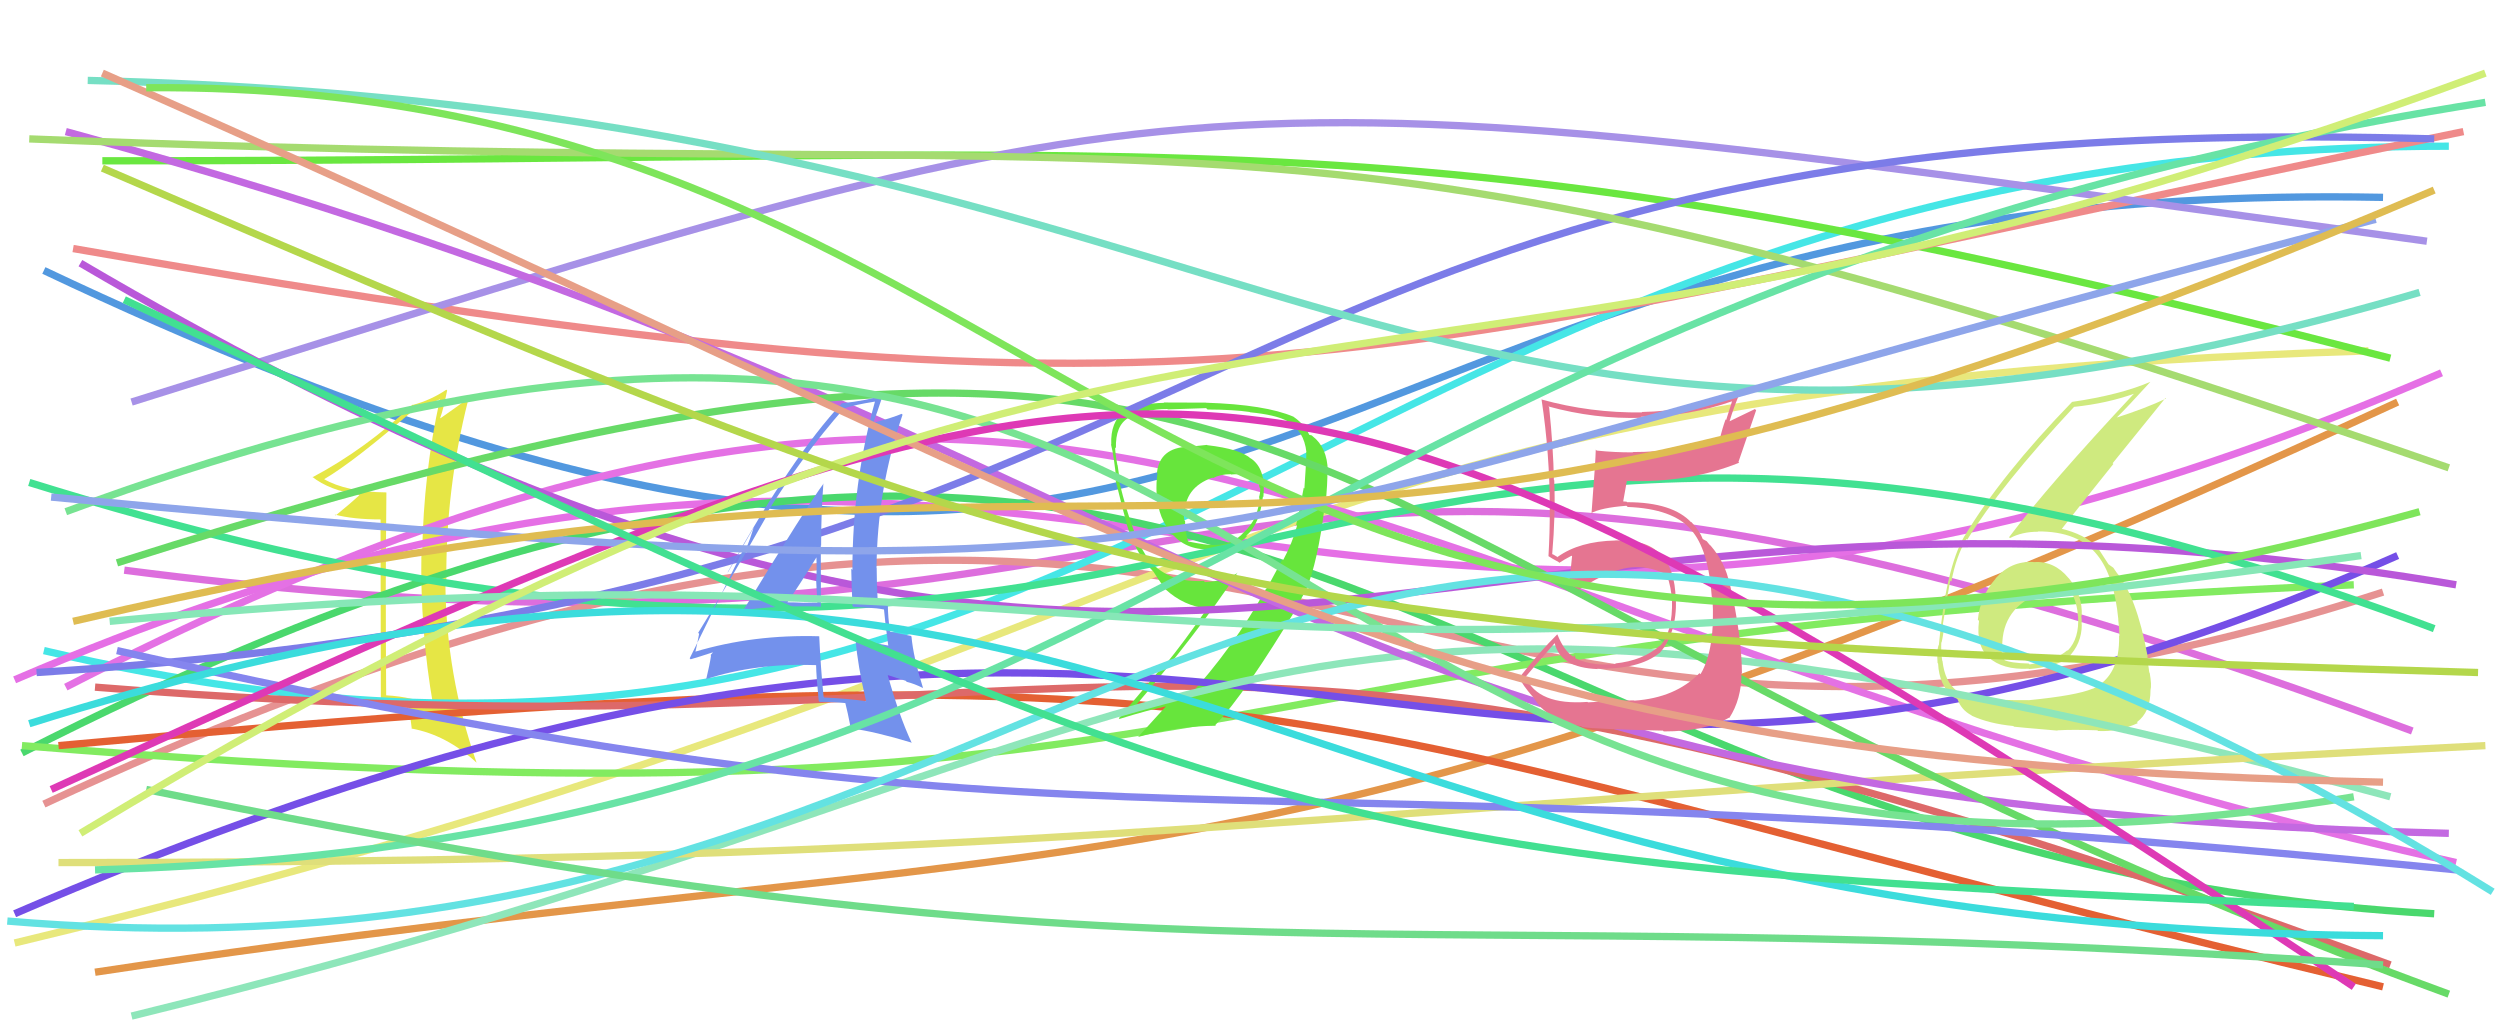 <svg xmlns="http://www.w3.org/2000/svg" width="342" height="140" viewBox="0,0,342,140"><path d="M17 78 C179 99,156 35,330 100" stroke="#dd6edd" fill="none"/><path d="M6 110 C180 29,184 127,326 81" stroke="#e69292" fill="none"/><path d="M6 37 C177 118,169 24,326 27" stroke="#5298df" fill="none"/><path d="M2 129 C173 88,164 53,324 48" stroke="#e8e87c" fill="none"/><path fill="#e6e645" d="M52.85 67.38L52.67 67.20L52.83 67.36Q47.35 67.31 44.25 65.50L44.29 65.53L44.32 65.57Q48.47 63.13 56.73 55.96L56.82 56.05L56.72 55.94Q57.98 55.66 60.18 54.62L60.27 54.72L60.18 54.62Q57.95 64.73 57.76 75.51L57.67 75.43L57.65 75.41Q57.45 86.19 59.26 96.52L59.29 96.55L59.37 96.63Q56.44 95.31 52.82 95.12L52.96 95.25L52.83 95.13Q52.78 88.23 52.78 81.32L52.78 81.33L52.77 81.31Q52.79 74.36 52.86 67.39ZM52.06 71.05L52.10 95.82L52.11 95.82Q54.17 95.83 55.79 96.15L55.72 96.08L55.88 96.24Q56.02 97.42 56.34 99.74L56.33 99.72L56.27 99.66Q61.06 100.52 65.19 104.33L65.22 104.35L65.19 104.32Q60.99 92.25 60.93 79.59L60.99 79.65L61.06 79.72Q60.93 67.06 64.03 54.79L64.03 54.79L63.84 54.61Q62.97 55.34 60.25 57.22L60.28 57.25L60.22 57.18Q60.65 56.00 61.17 53.42L61.18 53.43L61.06 53.31Q58.94 54.74 56.49 55.39L56.36 55.26L56.45 55.35Q50.05 61.41 42.75 65.29L42.85 65.38L42.66 65.19Q45.09 67.11 49.09 67.69L49.10 67.70L49.16 67.75Q48.12 68.72 45.92 70.52L45.87 70.47L45.79 70.39Q48.33 71.06 52.08 71.06L52.15 71.14Z"/><path d="M6 89 C155 124,180 20,335 20" stroke="#45e6e6" fill="none"/><path d="M2 93 C151 29,177 119,334 51" stroke="#e56fe5" fill="none"/><path d="M13 133 C152 112,170 128,328 55" stroke="#e39649" fill="none"/><path d="M14 22 C171 22,192 14,327 49" stroke="#6ae740" fill="none"/><path d="M10 34 C171 62,180 50,337 18" stroke="#ef8a8a" fill="none"/><path d="M3 103 C174 16,192 117,333 125" stroke="#4ad86d" fill="none"/><path d="M9 94 C151 21,180 83,336 118" stroke="#e471e4" fill="none"/><path d="M18 55 C168 8,158 9,332 33" stroke="#a791e7" fill="none"/><path d="M3 102 C174 116,154 87,322 80" stroke="#82eb60" fill="none"/><path d="M8 102 C183 86,172 98,326 135" stroke="#e46033" fill="none"/><path d="M13 94 C162 106,156 69,327 132" stroke="#dd6969" fill="none"/><path fill="#67e53c" d="M165.12 60.86L165.12 60.86L162.55 61.13L162.53 61.11Q158.66 61.24 158.27 64.67L158.21 64.61L158.35 64.75Q158.15 65.90 158.22 67.58L158.29 67.65L158.27 67.63Q158.40 70.99 160.53 73.25L160.49 73.22L160.46 73.19Q162.53 75.38 165.76 75.12L165.77 75.14L165.80 75.17Q169.29 74.90 170.58 73.35L170.59 73.37L170.50 73.28Q172.32 71.74 172.77 67.93L172.93 68.09L172.83 67.99Q173.23 64.12 171.10 62.70L171.08 62.69L171.15 62.76Q169.68 61.42 165.16 60.90ZM175.46 76.62L175.41 76.57L173.29 80.52L173.24 80.47Q168.71 88.67 162.32 95.58L162.16 95.42L162.27 95.53Q159.49 95.79 154.91 97.15L154.87 97.11L154.87 97.11Q163.94 86.47 169.30 78.34L169.20 78.24L169.32 78.36Q167.61 79.50 164.84 79.63L164.71 79.50L164.68 79.47Q159.59 79.74 157.01 76.38L156.98 76.36L157.15 76.53Q155.02 73.74 153.14 65.99L153.22 66.08L153.17 66.02Q153.15 65.23 152.89 63.65L152.91 63.67L152.86 63.62Q152.55 61.97 152.55 61.20L152.62 61.27L152.66 61.32Q152.57 58.19 154.38 57.16L154.46 57.24L154.53 57.31Q156.53 55.95 159.70 55.95L159.68 55.93L159.76 56.01Q165.00 55.83 165.00 55.83L165.12 55.95L165.19 56.02Q168.83 56.04 170.96 56.36L170.87 56.27L171.00 56.40Q174.50 56.74 176.05 57.58L175.97 57.50L176.11 57.64Q178.40 58.90 178.72 61.87L178.73 61.87L178.69 61.83Q178.77 62.30 178.44 66.82L178.33 66.70L178.35 66.72Q177.70 70.34 177.31 71.76L177.32 71.77L177.44 71.89Q176.80 74.28 175.51 76.67ZM178.68 80.68L178.68 80.68L178.68 80.68Q180.27 76.85 181.18 69.55L181.30 69.68L181.28 69.66Q181.65 65.82 181.58 64.34L181.61 64.37L181.64 64.40Q181.57 61.22 179.56 59.67L179.46 59.57L179.03 59.46L179.14 59.57Q178.57 58.16 177.02 57.06L177.06 57.11L176.96 57.01Q173.11 55.35 164.97 55.09L164.97 55.09L164.96 55.08Q163.33 55.06 159.20 55.06L159.19 55.06L159.24 55.11Q156.30 55.13 153.78 56.30L153.71 56.23L153.78 56.30Q151.89 57.70 152.02 60.80L152.05 60.84L151.98 60.77Q152.40 62.41 152.73 65.84L152.63 65.74L152.62 65.73Q153.71 70.25 154.17 71.67L154.05 71.56L154.09 71.59Q155.05 74.75 156.66 76.94L156.66 76.94L156.61 76.88Q157.11 77.51 157.75 78.16L157.76 78.17L157.79 78.20Q158.29 79.02 159.39 80.57L159.39 80.57L159.42 80.60Q161.94 82.93 165.24 83.26L165.20 83.22L165.17 83.19Q162.01 87.78 159.36 91.01L159.27 90.91L153.05 98.26L153.15 98.35Q157.03 97.14 159.81 96.56L159.68 96.43L159.68 96.43Q158.36 97.89 155.71 100.79L155.83 100.91L155.73 100.81Q161.05 99.34 166.34 99.28L166.27 99.21L166.25 99.19Q170.32 94.93 177.69 82.66L177.61 82.59L177.61 82.71L177.60 82.70Q178.14 81.56 178.72 80.72ZM168.48 64.99L168.45 64.97L168.39 64.91Q169.53 64.81 170.30 65.01L170.26 64.96L170.31 65.01Q171.29 65.09 171.93 65.28L171.98 65.33L172.08 65.43Q172.16 65.96 172.29 66.67L172.35 66.73L172.40 66.79Q172.43 67.39 172.23 68.04L172.31 68.11L172.29 68.09Q172.18 70.95 170.17 72.82L170.13 72.78L170.16 72.81Q168.61 74.62 165.84 74.56L165.71 74.43L165.81 74.53Q165.17 74.60 162.58 74.08L162.41 73.91L162.49 73.99Q162.12 72.52 162.12 71.29L162.14 71.31L162.03 71.20Q161.94 70.79 161.94 70.40L161.93 70.39L162.06 70.52Q161.99 66.70 165.86 65.34L165.93 65.42L165.92 65.41Q166.94 64.87 168.36 64.87Z"/><path d="M2 125 C178 49,190 137,328 76" stroke="#754fe7" fill="none"/><path fill="#cfea7f" d="M278.33 77.04L278.32 77.04L278.17 76.88Q275.09 76.71 272.99 79.13L273.10 79.24L273.01 79.15Q270.89 81.55 270.57 84.78L270.59 84.80L270.73 84.94Q270.28 88.37 272.12 90.01L272.04 89.93L272.01 89.90Q273.97 91.67 277.53 91.48L277.55 91.51L277.58 91.53Q281.08 91.22 282.95 90.06L282.87 89.97L282.89 89.99Q284.79 88.08 284.79 85.44L284.92 85.57L284.76 85.41Q284.82 84.83 284.70 84.18L284.74 84.23L284.78 84.27Q284.93 81.45 283.06 79.16L283.06 79.16L282.96 79.06Q281.02 76.70 278.18 76.89ZM277.58 95.86L277.62 95.90L277.50 95.78Q270.17 95.88 267.78 94.59L267.72 94.53L267.73 94.53Q266.05 93.31 265.73 90.40L265.62 90.29L265.69 90.36Q265.51 89.08 265.57 87.86L265.71 87.99L265.61 87.90Q265.94 86.35 265.94 85.58L265.87 85.51L265.78 85.41Q266.55 80.57 266.81 79.41L266.85 79.45L266.95 79.54Q267.59 76.12 269.01 73.73L269.11 73.83L269.12 73.83Q273.67 66.44 283.74 55.65L283.77 55.68L283.75 55.66Q288.31 55.18 292.05 53.82L292.05 53.82L292.00 53.77Q280.26 66.32 274.84 73.49L274.98 73.62L274.97 73.61Q276.61 72.74 278.81 72.74L278.70 72.63L278.77 72.70Q284.36 72.67 286.94 75.97L286.93 75.95L286.90 75.92Q289.21 78.75 289.79 84.75L289.92 84.88L289.77 84.73Q289.93 86.00 289.93 87.03L289.89 86.98L289.89 86.99Q290.03 92.43 286.29 94.23L286.26 94.21L286.26 94.21Q284.10 95.14 277.51 95.79ZM281.52 99.99L281.33 99.81L281.44 99.91Q283.57 99.78 286.93 99.91L286.97 99.96L287.02 100.00Q289.81 100.14 292.46 98.92L292.46 98.92L292.33 98.79Q294.19 97.42 294.19 94.39L294.26 94.46L294.19 94.39Q294.37 93.73 294.08 92.05L294.06 92.03L294.02 91.99Q293.77 90.35 293.77 89.57L293.72 89.53L293.75 89.55Q292.25 81.53 289.53 78.30L289.47 78.24L289.56 78.33Q289.37 78.07 289.11 77.68L289.07 77.64L288.64 77.34L288.37 77.14L288.48 77.25Q287.94 76.45 286.91 74.83L286.81 74.73L286.95 74.88Q285.21 73.07 281.85 72.29L281.95 72.39L281.99 72.43Q284.07 69.74 289.11 63.47L289.01 63.37L296.23 54.45L296.31 54.53Q293.51 55.86 289.44 57.16L289.41 57.12L289.49 57.20Q291.12 55.61 294.16 52.25L294.11 52.20L294.15 52.24Q290.05 54.01 283.46 54.98L283.47 55.00L283.46 54.98Q273.76 64.98 268.72 73.38L268.79 73.44L268.72 73.37Q266.20 77.70 265.23 88.29L265.21 88.27L265.19 88.25Q264.93 89.08 265.06 90.70L265.10 90.74L265.13 90.77Q265.28 93.76 267.15 95.31L267.17 95.33L267.15 95.31Q267.87 95.65 267.81 95.71L267.72 95.62L267.81 95.71Q268.33 97.14 269.69 97.85L269.64 97.80L269.76 97.92Q272.13 99.00 275.42 99.32L275.52 99.42L275.51 99.41Q275.54 99.44 281.48 99.95ZM281.04 80.85L280.95 80.76L280.97 80.78Q282.01 80.65 283.62 81.49L283.69 81.56L283.62 81.49Q284.25 83.15 284.25 84.25L284.18 84.18L284.28 84.28Q284.48 87.32 282.87 89.00L282.85 88.99L282.82 88.95Q281.20 90.37 277.65 90.89L277.47 90.71L277.53 90.77Q275.02 90.71 274.11 90.26L274.22 90.37L274.29 90.44Q273.83 89.52 273.83 89.01L273.91 89.09L273.93 89.11Q273.57 83.58 278.54 81.38L278.43 81.27L278.38 81.23Q279.70 80.67 280.99 80.80Z"/><path d="M18 139 C173 101,165 65,327 109" stroke="#8ee6ba" fill="none"/><path d="M11 36 C166 127,188 55,336 80" stroke="#b958d9" fill="none"/><path d="M8 118 C155 118,178 110,340 102" stroke="#dfdf7a" fill="none"/><path d="M4 66 C174 119,176 27,333 86" stroke="#41e191" fill="none"/><path d="M9 18 C171 62,171 110,335 114" stroke="#c369e1" fill="none"/><path d="M16 77 C189 22,166 74,335 136" stroke="#67da67" fill="none"/><path d="M5 92 C178 81,160 14,333 19" stroke="#7c7ce8" fill="none"/><path fill="#e57591" d="M217.28 96.13L217.27 96.12L217.17 96.02Q210.37 96.52 208.69 92.58L208.55 92.44L208.70 92.59Q210.03 91.01 212.68 87.98L212.67 87.97L212.68 87.98Q213.45 91.34 218.55 91.53L218.43 91.41L218.50 91.47Q224.23 91.59 227.01 89.33L227.03 89.35L227.03 89.35Q229.40 86.62 229.27 82.03L229.34 82.10L229.23 81.99Q229.11 73.54 220.97 73.93L220.99 73.94L220.98 73.94Q216.06 74.05 213.09 76.18L213.15 76.25L212.51 75.87L212.29 75.78L212.34 75.82Q212.81 70.35 212.62 65.70L212.59 65.68L212.57 65.65Q212.50 61.32 211.92 55.70L211.92 55.71L211.81 55.60Q218.15 57.35 224.61 57.16L224.55 57.10L224.47 57.02Q231.02 56.98 237.09 54.85L236.99 54.75L236.14 57.45L236.06 57.37Q235.58 58.70 235.26 60.12L235.20 60.06L235.17 60.03Q229.94 61.84 223.35 61.84L223.32 61.81L223.39 61.88Q220.96 61.90 218.44 61.64L218.39 61.60L218.30 61.51Q218.29 62.79 217.71 70.35L217.59 70.22L217.60 70.23Q219.01 69.45 222.50 69.19L222.55 69.24L222.66 69.35Q228.85 69.60 231.31 72.44L231.28 72.42L231.32 72.46Q233.71 75.11 234.17 81.63L234.10 81.57L234.26 81.72Q234.69 88.81 232.63 92.23L232.56 92.16L232.48 92.09Q229.20 95.46 223.58 95.85L223.44 95.71L223.54 95.81Q221.74 95.82 217.22 96.08ZM227.58 100.04L227.53 99.99L227.60 100.06Q233.28 100.06 236.51 98.19L236.53 98.20L236.56 98.23Q238.24 95.65 238.24 92.10L238.15 92.01L238.30 92.16Q238.26 86.89 236.65 79.92L236.65 79.92L236.59 79.86Q236.05 77.00 233.99 74.61L233.87 74.49L234.03 74.72L233.48 74.04L232.90 73.72L232.95 73.77Q232.53 72.63 231.43 71.47L231.37 71.41L231.31 71.41L231.43 71.54Q228.85 68.70 222.58 68.70L222.52 68.63L222.03 68.59L222.05 68.61Q222.23 67.69 222.55 65.82L222.46 65.72L222.53 65.80Q231.07 66.07 237.92 63.30L237.89 63.27L237.82 63.20Q238.62 60.90 240.24 56.12L240.07 55.96L236.58 57.64L236.60 57.65Q237.19 55.66 238.03 53.73L238.13 53.82L238.03 53.72Q231.56 56.23 224.59 56.36L224.66 56.43L224.65 56.42Q217.57 56.51 210.85 54.64L211.00 54.79L210.89 54.68Q212.01 62.12 212.01 69.61L212.02 69.62L212.01 69.61Q212.02 72.86 211.83 76.09L211.86 76.12L211.81 76.07Q212.23 76.36 213.20 76.88L213.39 77.06L213.32 76.99Q213.89 76.60 214.99 76.02L214.92 75.95L215.06 76.09Q214.97 77.35 214.58 79.94L214.44 79.80L214.49 79.85Q215.23 80.20 215.94 80.59L215.89 80.53L216.02 80.66Q220.63 77.59 223.80 77.59L223.77 77.56L223.79 77.59Q226.03 77.56 228.03 78.66L228.08 78.71L228.04 78.67Q228.64 80.44 228.71 82.05L228.79 82.13L228.73 82.08Q228.85 86.46 227.11 88.33L227.06 88.28L227.09 88.31Q224.76 90.37 220.95 90.76L220.90 90.71L221.02 90.83Q219.41 90.97 218.25 90.84L218.29 90.88L218.23 90.82Q216.85 90.67 215.56 90.08L215.58 90.11L215.34 89.55L215.29 89.88L215.26 89.85Q213.96 89.07 213.06 86.81L212.91 86.66L213.03 86.78Q210.69 89.09 207.84 92.70L207.95 92.81L207.83 92.69Q208.29 93.73 209.71 95.35L209.89 95.53L209.80 95.43Q211.60 98.53 216.38 99.37L216.45 99.44L216.48 99.47Q218.38 99.75 227.49 99.95Z"/><path fill="#7391ec" d="M101.72 83.48L101.83 83.58L101.70 83.46Q106.91 82.79 112.34 82.99L112.47 83.12L112.30 82.95Q112.29 78.68 112.29 74.61L112.33 74.65L112.33 74.64Q112.32 70.44 112.64 66.11L112.71 66.18L112.67 66.14Q110.55 68.99 101.70 83.46ZM118.55 95.98L118.63 96.06L118.49 95.92Q115.79 95.55 112.76 95.42L112.59 95.26L112.67 95.34Q112.26 91.24 112.07 87.04L112.18 87.15L112.07 87.04Q103.07 86.77 95.07 89.16L95.08 89.18L95.12 89.22Q95.32 88.38 95.64 86.70L95.59 86.65L95.51 86.57Q98.73 81.39 104.80 70.73L104.66 70.59L104.66 70.59Q109.67 62.43 115.48 55.84L115.40 55.76L115.50 55.86Q116.84 55.39 119.68 54.94L119.85 55.11L119.69 54.95Q116.61 66.01 116.61 77.96L116.45 77.80L116.45 77.80Q116.49 80.36 116.62 82.87L116.76 83.02L118.90 83.15L118.90 83.15Q119.90 83.18 120.93 83.38L120.98 83.43L120.93 83.38Q121.06 84.99 121.51 88.28L121.64 88.42L121.55 88.32Q119.52 87.91 117.00 87.58L117.08 87.67L117.06 87.65Q117.31 90.92 118.47 95.90ZM121.40 82.75L121.30 82.65L121.40 82.75Q120.99 82.54 120.67 82.54L120.80 82.66L120.09 82.60L120.09 82.61Q119.93 80.11 119.93 77.72L119.85 77.64L119.91 77.71Q119.99 66.93 123.47 56.73L123.43 56.69L123.35 56.61Q122.13 57.13 119.68 57.78L119.54 57.64L119.54 57.64Q120.00 56.42 120.78 54.03L120.74 54.00L120.82 54.08Q118.68 54.78 115.20 55.17L115.12 55.10L115.18 55.15Q108.40 62.38 99.55 78.27L99.58 78.30L103.14 72.11L103.13 72.10Q102.55 73.97 102.10 74.94L101.90 74.75L94.35 90.06L94.48 90.19Q95.54 89.89 97.48 89.25L97.51 89.28L97.20 89.61L97.27 89.69Q97.10 90.87 96.59 93.00L96.50 92.92L96.51 92.93Q103.48 90.66 111.68 90.99L111.64 90.94L111.64 90.94Q111.67 92.53 112.00 95.89L112.15 96.04L112.13 96.02Q113.92 96.00 115.73 96.19L115.75 96.21L115.62 96.09Q115.94 97.31 116.39 99.63L116.44 99.68L116.40 99.64Q119.66 100.06 124.76 101.61L124.73 101.58L124.68 101.53Q122.99 97.90 121.44 92.35L121.44 92.35L123.90 93.13L124.05 93.28Q125.08 93.53 126.24 94.11L126.25 94.12L126.28 94.15Q124.94 89.91 124.69 87.07L124.64 87.03L124.61 86.99Q123.70 86.80 121.77 86.41L121.67 86.31L121.75 86.39Q121.46 84.29 121.46 82.81ZM107.89 82.55L107.78 82.43L107.73 82.38Q109.18 80.34 111.83 76.02L111.78 75.97L111.68 75.87Q111.75 77.56 111.69 79.17L111.70 79.19L111.64 79.12Q111.74 80.90 111.80 82.52L111.68 82.39L111.72 82.43Q110.85 82.46 109.88 82.46L109.86 82.45L109.87 82.46Q108.78 82.40 107.74 82.40Z"/><path d="M9 70 C185 5,161 136,322 109" stroke="#77e392" fill="none"/><path d="M16 89 C158 121,155 101,336 119" stroke="#8585ee" fill="none"/><path d="M4 19 C180 26,173 8,335 64" stroke="#a5db70" fill="none"/><path d="M12 11 C178 15,191 81,331 40" stroke="#76dfc4" fill="none"/><path d="M7 108 C164 36,172 35,322 135" stroke="#de39b5" fill="none"/><path d="M1 126 C155 139,170 16,341 122" stroke="#63e2e2" fill="none"/><path d="M13 119 C159 115,176 40,340 14" stroke="#68e3a5" fill="none"/><path d="M14 10 C171 79,191 104,326 107" stroke="#e79f87" fill="none"/><path d="M20 108 C165 138,182 122,326 132" stroke="#6fdc8a" fill="none"/><path d="M15 85 C153 72,153 100,323 76" stroke="#87e7b7" fill="none"/><path d="M20 12 C151 11,155 119,331 70" stroke="#7ee55b" fill="none"/><path d="M7 68 C175 84,152 75,325 30" stroke="#8ea5ea" fill="none"/><path d="M4 99 C154 52,167 127,326 128" stroke="#3bdcdc" fill="none"/><path d="M10 85 C168 48,162 99,333 26" stroke="#dfbc52" fill="none"/><path d="M11 114 C165 21,183 68,340 10" stroke="#d0ee76" fill="none"/><path d="M17 41 C175 116,179 118,322 124" stroke="#42e091" fill="none"/><path d="M14 23 C153 83,167 87,339 92" stroke="#b4d74b" fill="none"/></svg>